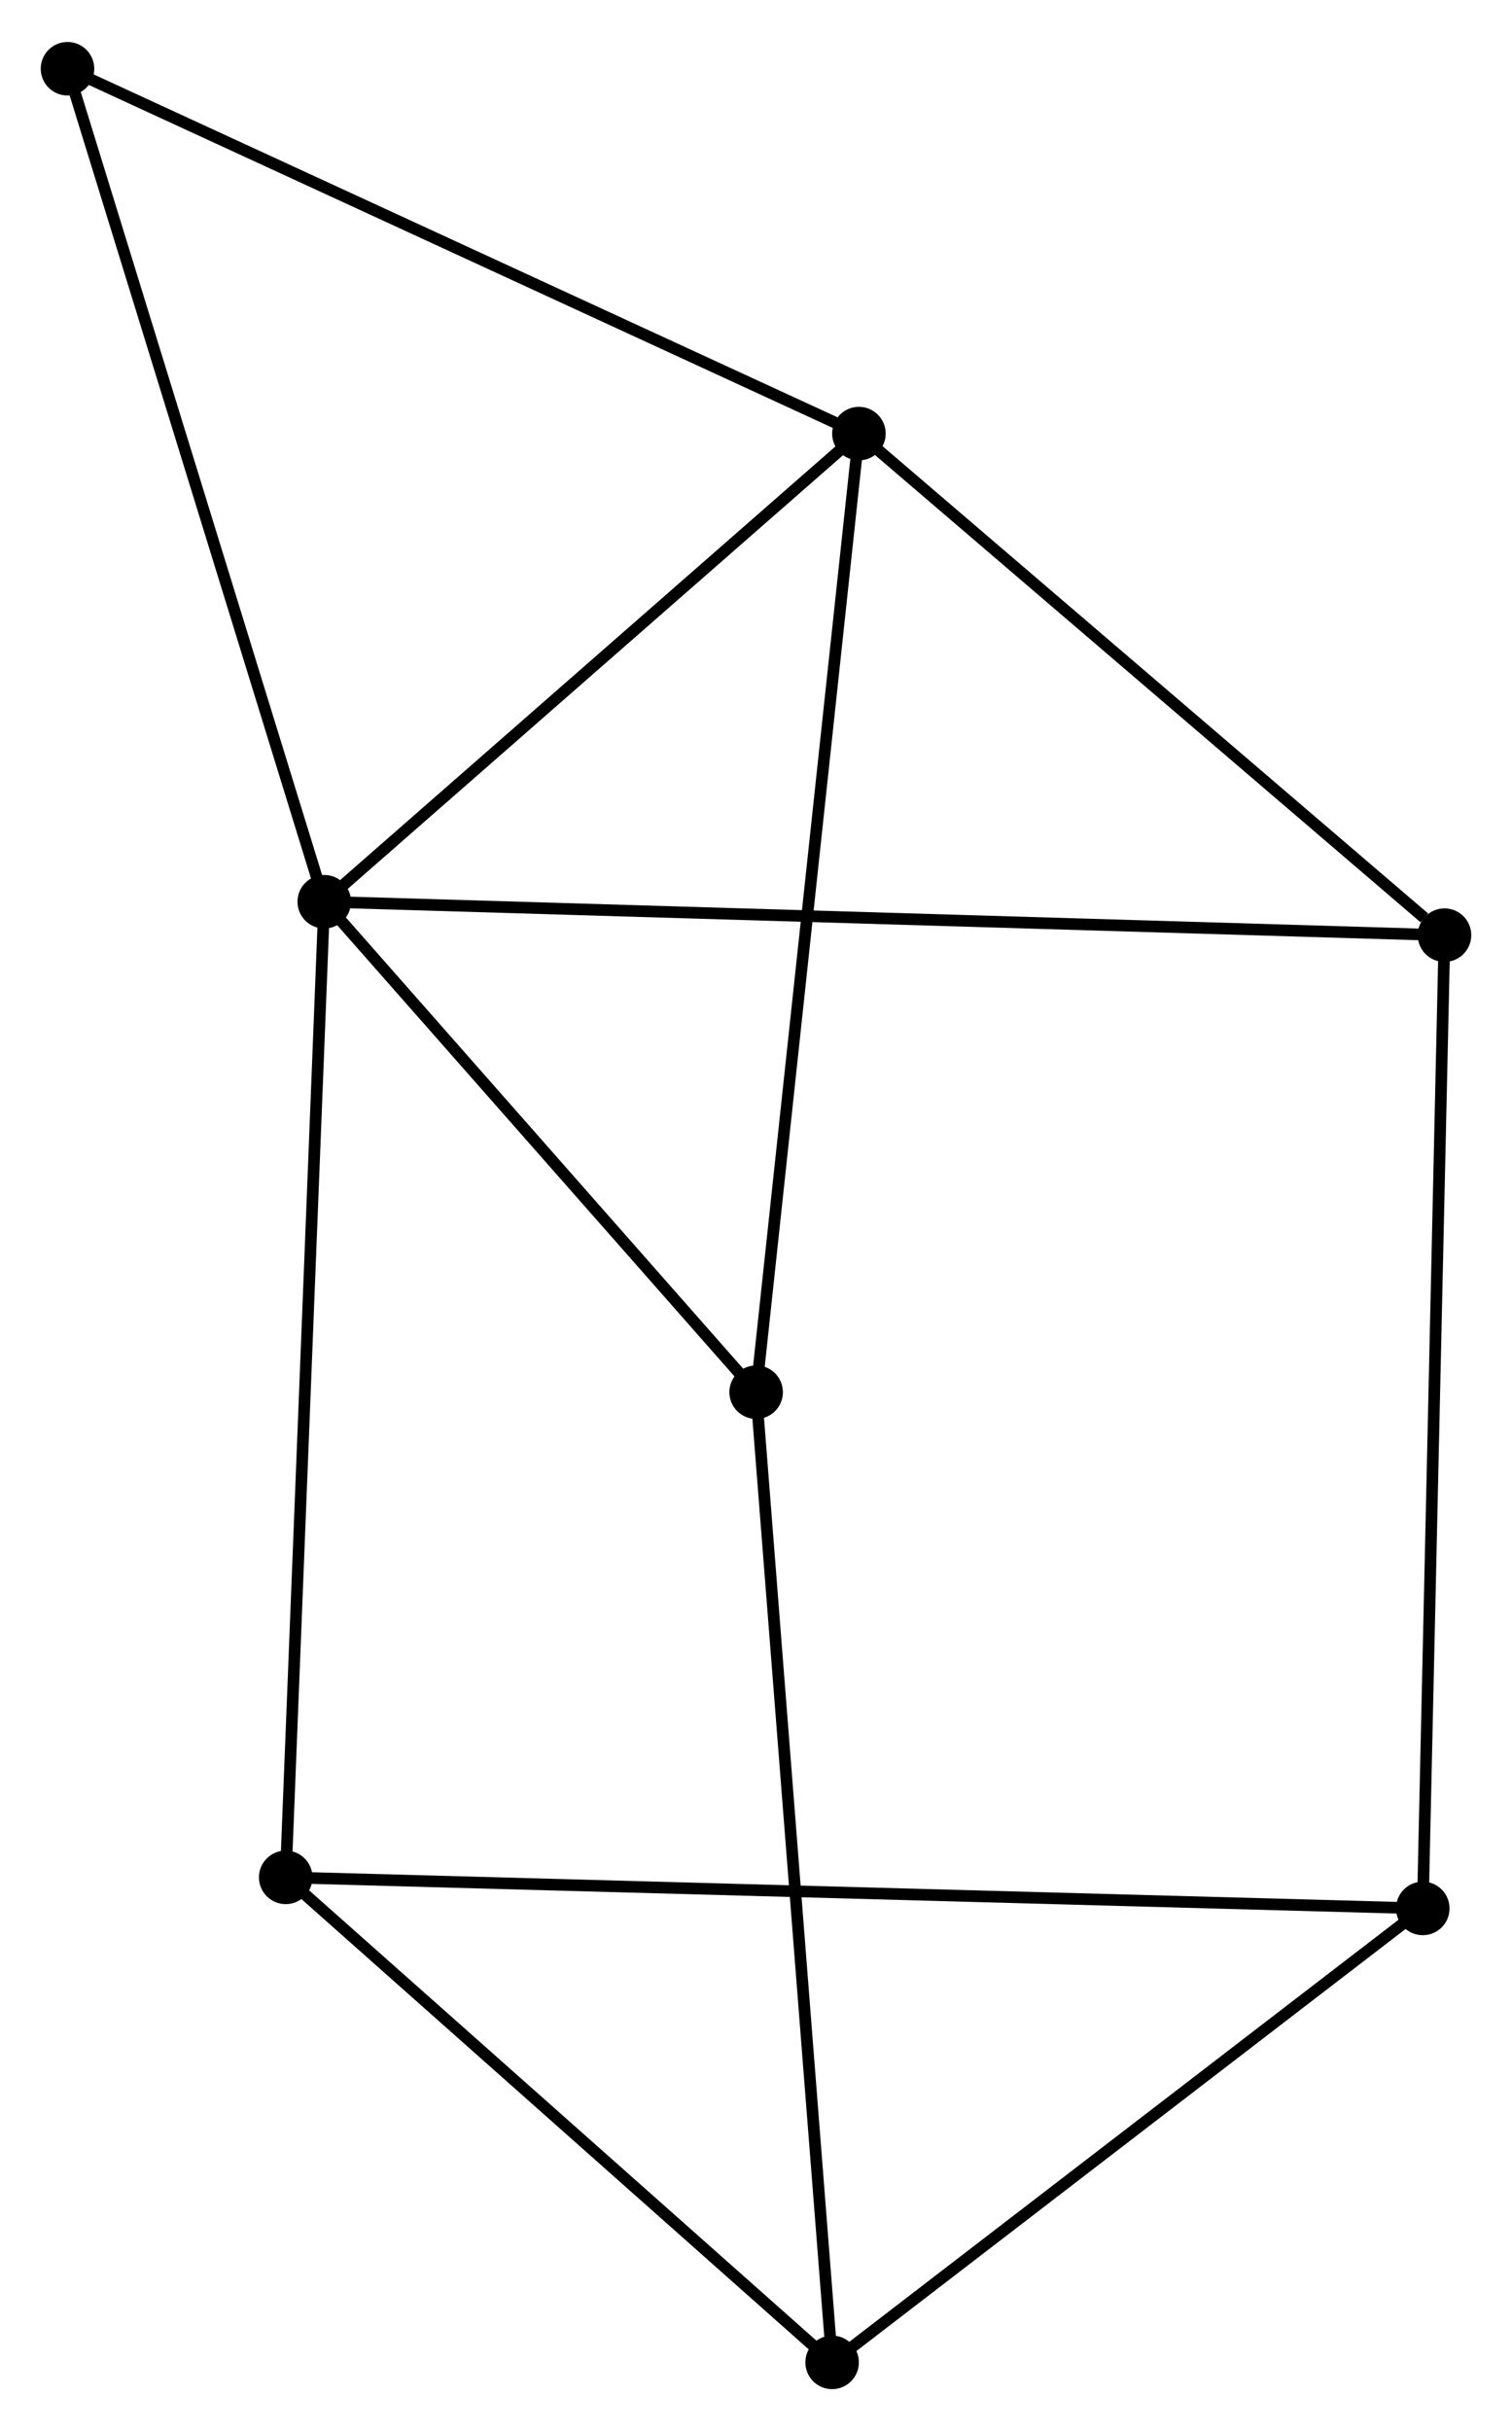 <?xml version="1.0" encoding="UTF-8" standalone="no"?>
<!DOCTYPE svg PUBLIC "-//W3C//DTD SVG 1.1//EN"
 "http://www.w3.org/Graphics/SVG/1.1/DTD/svg11.dtd">
<!-- Generated by graphviz version 2.36.0 (20140111.2315)
 -->
<!-- Title: %3 Pages: 1 -->
<svg width="130pt" height="209pt"
 viewBox="0.00 0.00 129.92 208.66" xmlns="http://www.w3.org/2000/svg" xmlns:xlink="http://www.w3.org/1999/xlink">
<g id="graph0" class="graph" transform="scale(1 1) rotate(0) translate(4 204.658)">
<title>%3</title>
<!-- 0 -->
<g id="node1" class="node"><title>0</title>
<ellipse fill="black" stroke="black" cx="23.862" cy="-127.292" rx="1.8" ry="1.8"/>
</g>
<!-- 1 -->
<g id="node2" class="node"><title>1</title>
<ellipse fill="black" stroke="black" cx="69.803" cy="-167.512" rx="1.8" ry="1.8"/>
</g>
<!-- 0&#45;&#45;1 -->
<g id="edge1" class="edge"><title>0&#45;&#45;1</title>
<path fill="none" stroke="black" d="M25.39,-128.63C32.365,-134.737 61.137,-159.926 68.221,-166.128"/>
</g>
<!-- 4 -->
<g id="node3" class="node"><title>4</title>
<ellipse fill="black" stroke="black" cx="60.972" cy="-85.153" rx="1.8" ry="1.8"/>
</g>
<!-- 0&#45;&#45;4 -->
<g id="edge2" class="edge"><title>0&#45;&#45;4</title>
<path fill="none" stroke="black" d="M25.097,-125.89C30.731,-119.492 53.972,-93.102 59.695,-86.604"/>
</g>
<!-- 5 -->
<g id="node4" class="node"><title>5</title>
<ellipse fill="black" stroke="black" cx="120.12" cy="-124.42" rx="1.8" ry="1.8"/>
</g>
<!-- 0&#45;&#45;5 -->
<g id="edge3" class="edge"><title>0&#45;&#45;5</title>
<path fill="none" stroke="black" d="M25.872,-127.232C38.4,-126.858 105.626,-124.852 118.12,-124.479"/>
</g>
<!-- 6 -->
<g id="node5" class="node"><title>6</title>
<ellipse fill="black" stroke="black" cx="20.55" cy="-43.47" rx="1.8" ry="1.8"/>
</g>
<!-- 0&#45;&#45;6 -->
<g id="edge4" class="edge"><title>0&#45;&#45;6</title>
<path fill="none" stroke="black" d="M23.78,-125.22C23.322,-113.623 21.079,-56.877 20.629,-45.47"/>
</g>
<!-- 7 -->
<g id="node6" class="node"><title>7</title>
<ellipse fill="black" stroke="black" cx="1.8" cy="-198.858" rx="1.8" ry="1.8"/>
</g>
<!-- 0&#45;&#45;7 -->
<g id="edge5" class="edge"><title>0&#45;&#45;7</title>
<path fill="none" stroke="black" d="M23.317,-129.061C20.291,-138.877 5.587,-186.572 2.407,-196.888"/>
</g>
<!-- 1&#45;&#45;4 -->
<g id="edge6" class="edge"><title>1&#45;&#45;4</title>
<path fill="none" stroke="black" d="M69.584,-165.477C68.363,-154.082 62.385,-98.326 61.183,-87.118"/>
</g>
<!-- 1&#45;&#45;5 -->
<g id="edge7" class="edge"><title>1&#45;&#45;5</title>
<path fill="none" stroke="black" d="M71.477,-166.079C79.116,-159.536 110.629,-132.548 118.388,-125.903"/>
</g>
<!-- 1&#45;&#45;7 -->
<g id="edge8" class="edge"><title>1&#45;&#45;7</title>
<path fill="none" stroke="black" d="M68.122,-168.287C58.795,-172.586 13.474,-193.477 3.672,-197.995"/>
</g>
<!-- 2 -->
<g id="node7" class="node"><title>2</title>
<ellipse fill="black" stroke="black" cx="67.501" cy="-1.8" rx="1.8" ry="1.8"/>
</g>
<!-- 2&#45;&#45;4 -->
<g id="edge10" class="edge"><title>2&#45;&#45;4</title>
<path fill="none" stroke="black" d="M67.34,-3.86C66.436,-15.393 62.016,-71.822 61.128,-83.165"/>
</g>
<!-- 2&#45;&#45;6 -->
<g id="edge11" class="edge"><title>2&#45;&#45;6</title>
<path fill="none" stroke="black" d="M65.939,-3.186C58.81,-9.513 29.406,-35.61 22.166,-42.036"/>
</g>
<!-- 3 -->
<g id="node8" class="node"><title>3</title>
<ellipse fill="black" stroke="black" cx="118.253" cy="-40.8" rx="1.8" ry="1.8"/>
</g>
<!-- 2&#45;&#45;3 -->
<g id="edge9" class="edge"><title>2&#45;&#45;3</title>
<path fill="none" stroke="black" d="M69.189,-3.098C76.895,-9.019 108.68,-33.444 116.506,-39.458"/>
</g>
<!-- 3&#45;&#45;5 -->
<g id="edge12" class="edge"><title>3&#45;&#45;5</title>
<path fill="none" stroke="black" d="M118.3,-42.867C118.558,-54.436 119.821,-111.046 120.075,-122.425"/>
</g>
<!-- 3&#45;&#45;6 -->
<g id="edge13" class="edge"><title>3&#45;&#45;6</title>
<path fill="none" stroke="black" d="M116.213,-40.856C103.498,-41.204 35.262,-43.068 22.579,-43.415"/>
</g>
</g>
</svg>
